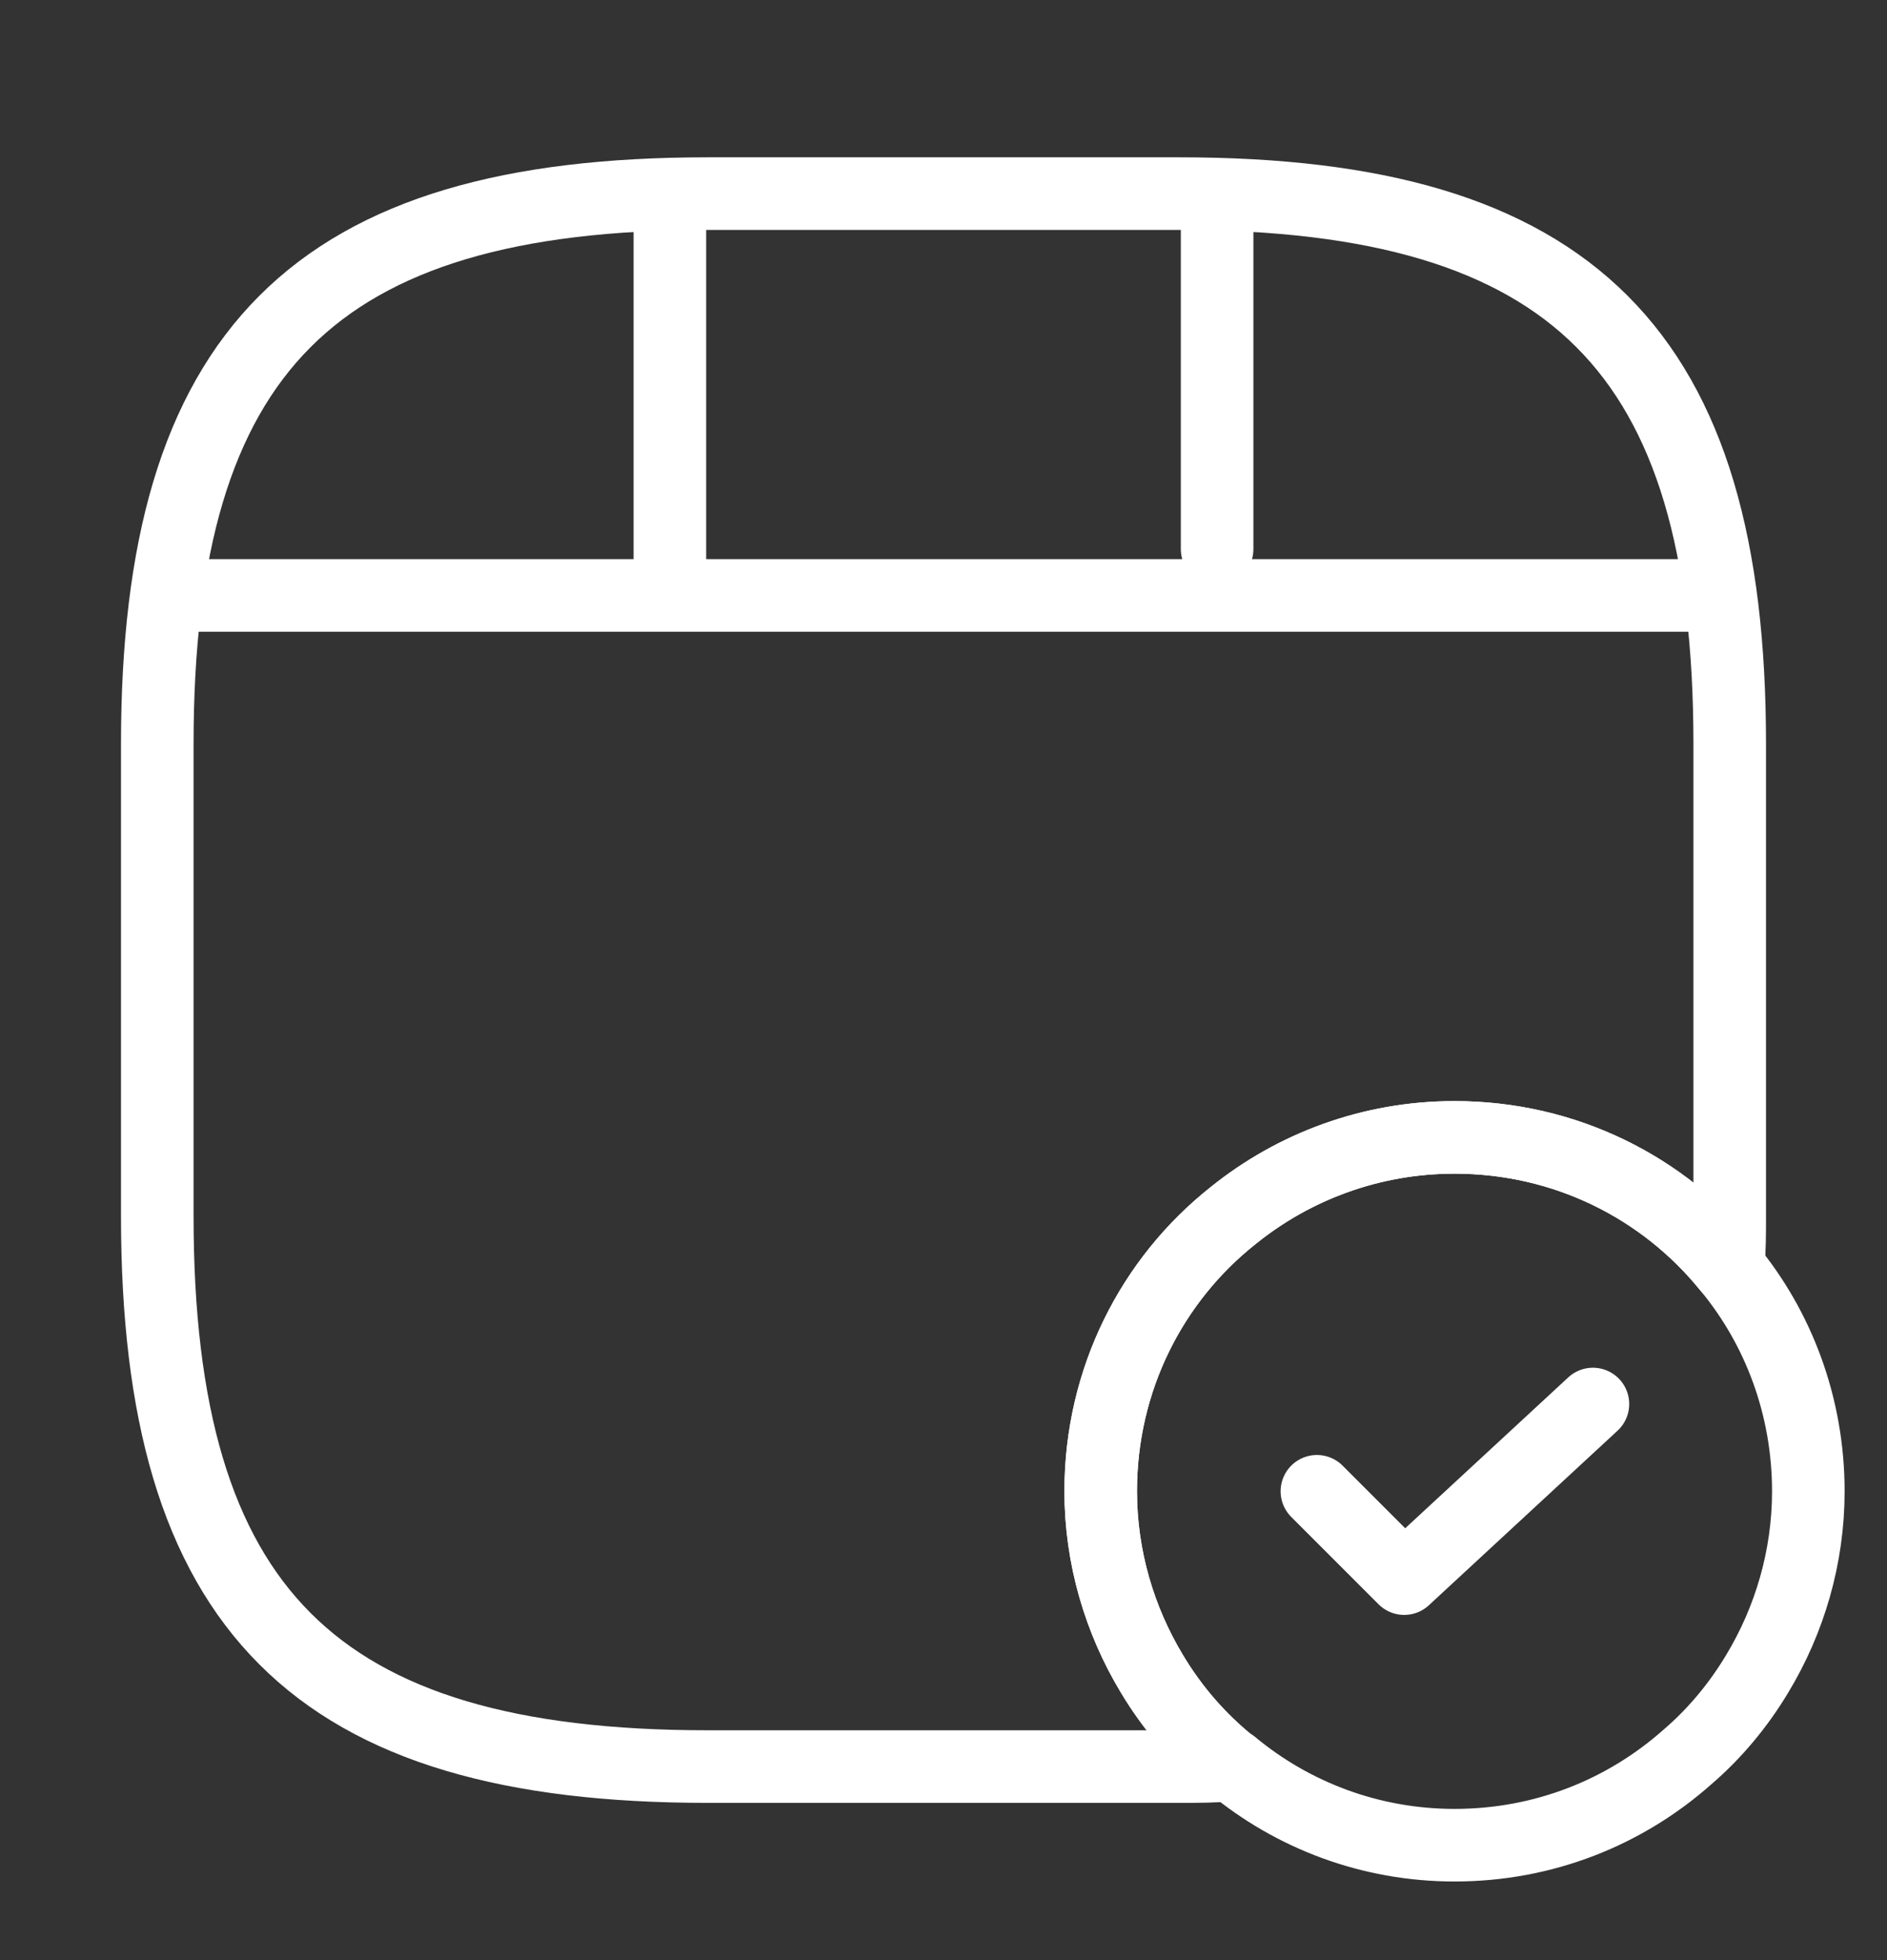 <svg width="26" height="27" viewBox="0 0 26 27" fill="none" xmlns="http://www.w3.org/2000/svg">
<rect x="0" y="0" width="26" height="27" fill="#333333" stroke="none"/>
<path d="M23.833 10.25V16.75C23.833 16.989 23.833 17.227 23.811 17.454C22.923 16.36 21.569 15.667 20.041 15.667C18.893 15.667 17.831 16.068 16.997 16.739C15.871 17.628 15.166 19.004 15.166 20.542C15.166 21.452 15.427 22.319 15.871 23.055C16.163 23.543 16.532 23.965 16.965 24.312C16.737 24.334 16.499 24.334 16.25 24.334H9.75C4.333 24.334 2.167 22.167 2.167 16.75V10.25C2.167 4.834 4.333 2.667 9.75 2.667H16.25C21.666 2.667 23.833 4.834 23.833 10.25Z" stroke="white" stroke-linecap="round" stroke-linejoin="round"/>
<path d="M2.73 8.202H23.27" stroke="white" stroke-linecap="round" stroke-linejoin="round"/>
<path d="M9.23 2.786V8.051" stroke="white" stroke-linecap="round" stroke-linejoin="round"/>
<path d="M16.77 2.786V7.564" stroke="white" stroke-linecap="round" stroke-linejoin="round"/>
<path d="M24.916 20.542C24.916 21.452 24.657 22.319 24.212 23.055C23.952 23.489 23.627 23.879 23.248 24.204C22.392 24.962 21.276 25.417 20.041 25.417C18.882 25.417 17.81 25.005 16.976 24.312H16.965C16.532 23.965 16.163 23.543 15.871 23.055C15.427 22.319 15.166 21.452 15.166 20.542C15.166 19.004 15.871 17.628 16.997 16.739C17.831 16.068 18.893 15.667 20.041 15.667C21.569 15.667 22.923 16.36 23.811 17.454C24.505 18.289 24.916 19.372 24.916 20.542Z" stroke="white" stroke-miterlimit="10" stroke-linecap="round" stroke-linejoin="round"/>
<path d="M18.145 20.542L19.348 21.745L21.948 19.34" stroke="white" stroke-linecap="round" stroke-linejoin="round"/>
</svg>
